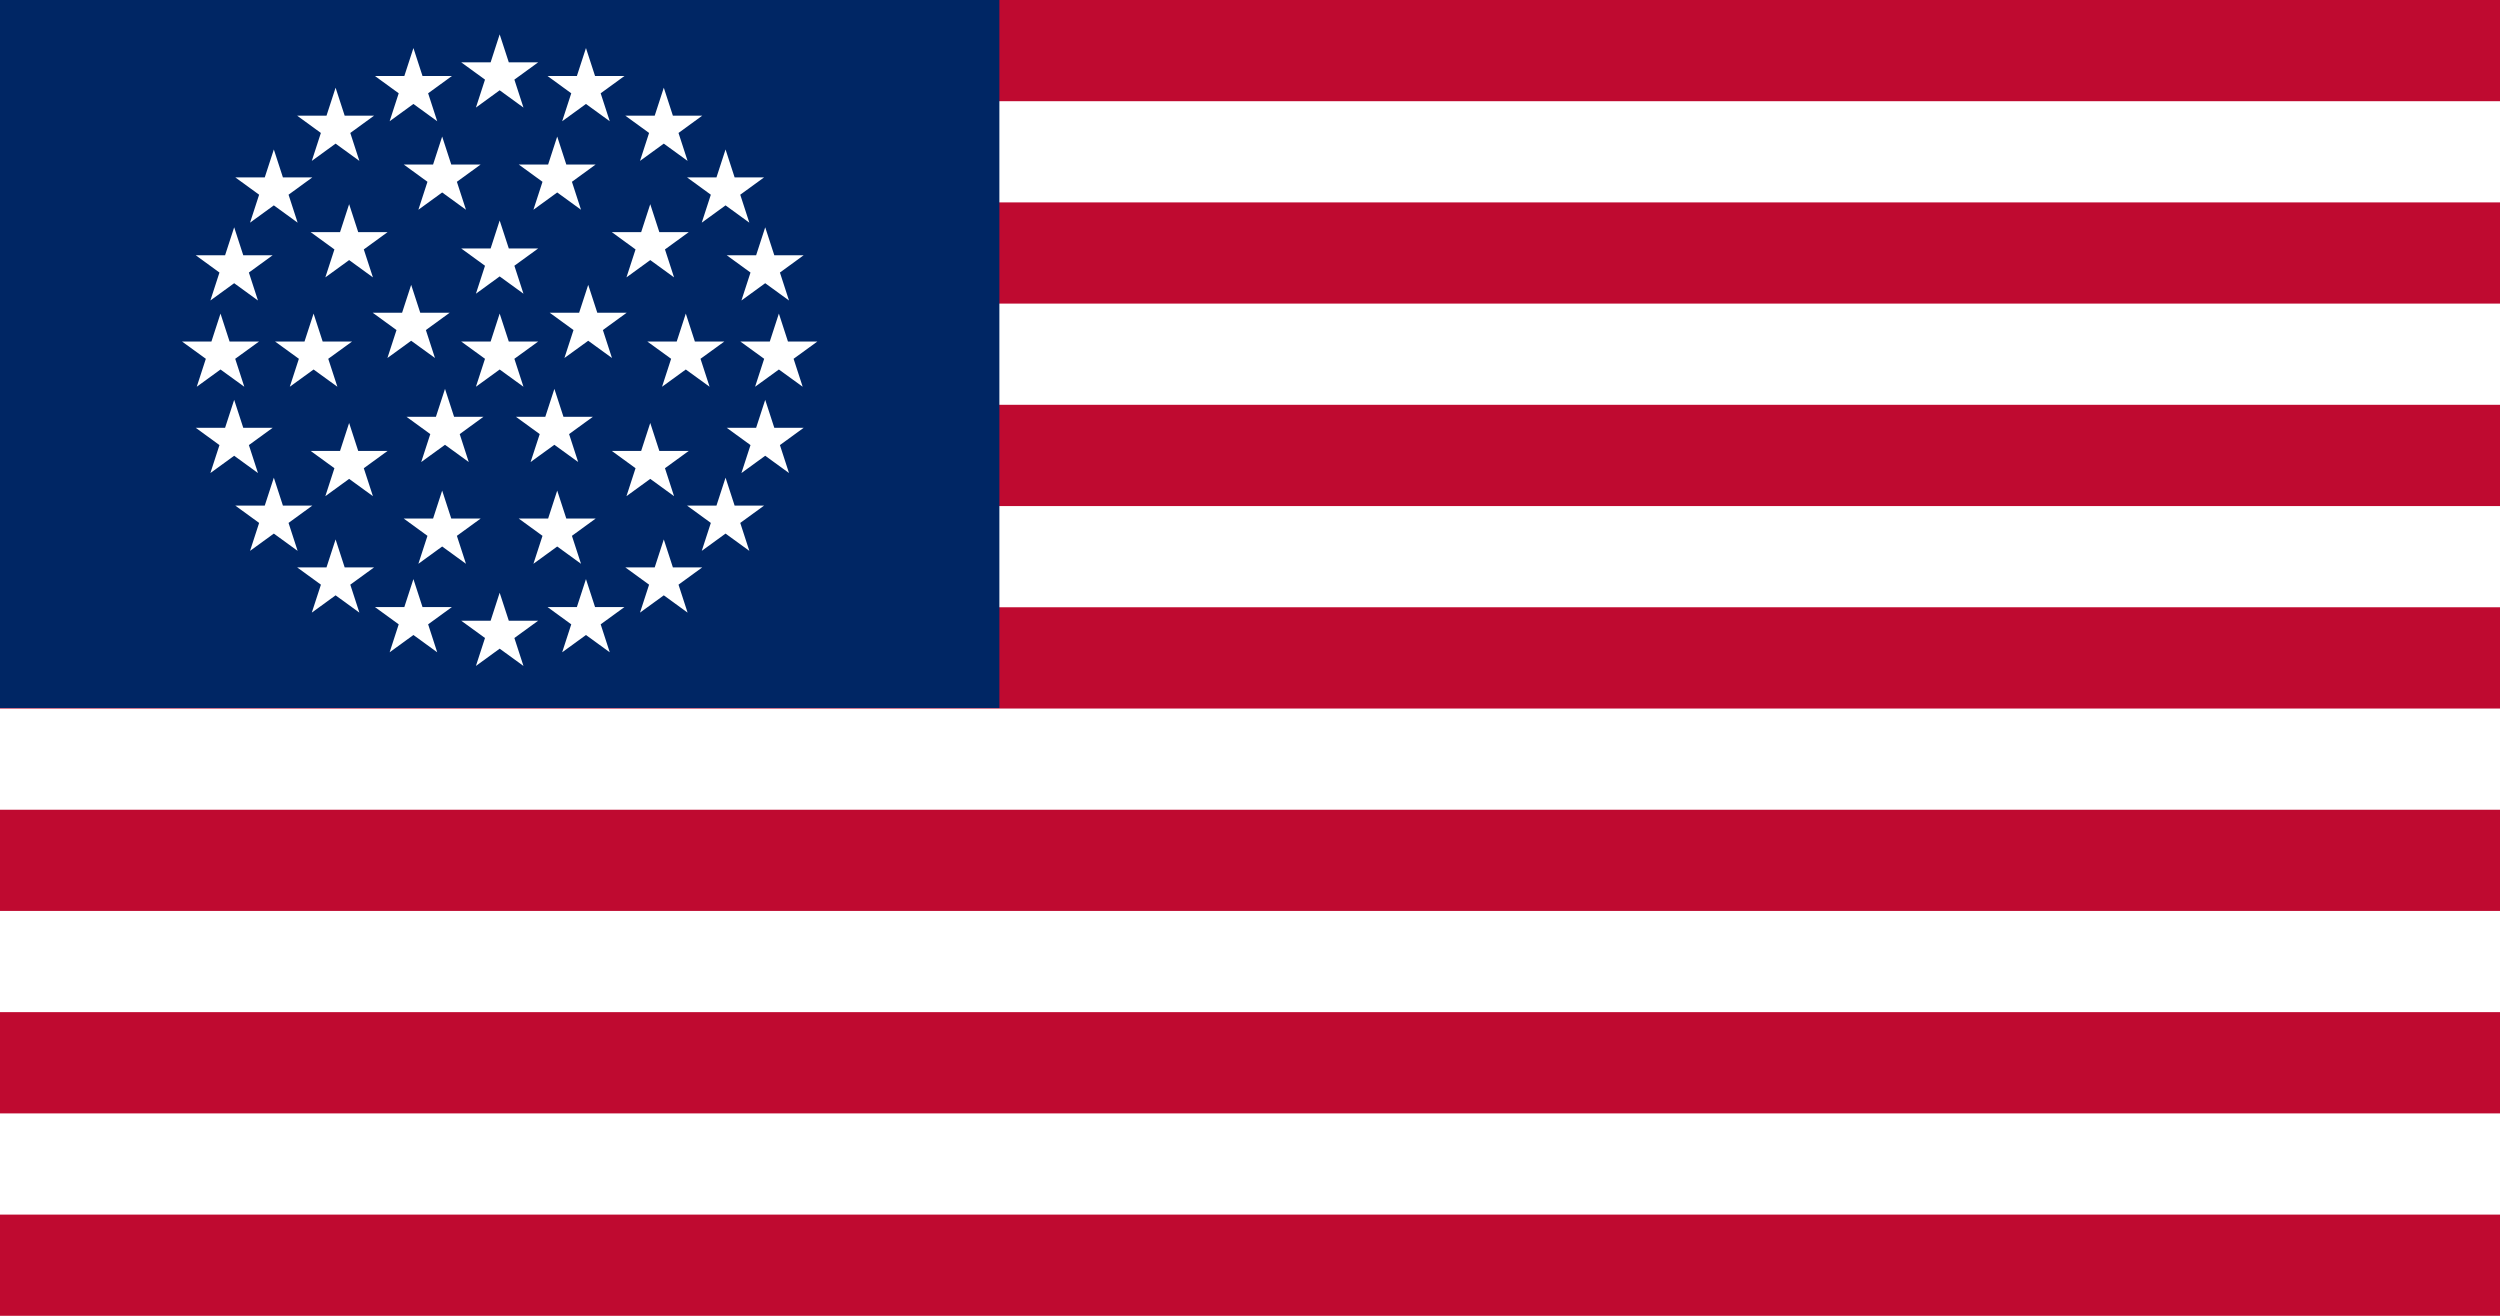 <svg xmlns="http://www.w3.org/2000/svg" width="600" height="315.79"><path fill="#bf0a30" d="M0 0h600v315.79H0z"/><path fill="#fff" d="M0 24.29h600v24.29H0zM0 72.87h600v24.29H0zM0 121.46h600v24.29H0zM0 170.04h600v24.29H0zM0 218.62h600v24.29H0zM0 267.21h600v24.29H0z"/><path fill="#002664" d="M0 0h239.85v169.93H0z"/><path fill="#fff" d="M125.63 92.82l-2.18-6.71 5.71-4.14h-7.05l-2.19-6.71-2.17 6.71h-7.06l5.71 4.14-2.18 6.71 5.7-4.14 5.71 4.14zM119.92 52.92l-2.17 6.71h-7.06l5.71 4.15-2.18 6.71 5.7-4.15 5.71 4.15-2.18-6.71 5.71-4.15h-7.05l-2.19-6.71zM116.4 19.11l-2.18 6.71 5.7-4.15 5.71 4.15-2.18-6.71 5.71-4.15h-7.05l-2.19-6.71-2.17 6.71h-7.06l5.71 4.15zM122.11 148.97l-2.19-6.71-2.17 6.71h-7.06l5.71 4.15-2.18 6.71 5.7-4.15 5.71 4.15-2.18-6.71 5.71-4.15h-7.05zM144.69 79.21l5.71-4.15h-7.05l-2.18-6.7-2.18 6.7h-7.06l5.71 4.15-2.18 6.71 5.71-4.14 5.7 4.14-2.18-6.71zM127.34 110.89l5.71-4.14 5.71 4.14-2.18-6.71 5.71-4.15h-7.06l-2.18-6.7-2.18 6.7h-7.05l5.71 4.15-2.19 6.71zM135.91 39.48l-2.18-6.71-2.18 6.71h-7.06l5.71 4.15-2.18 6.71 5.71-4.15 5.71 4.15-2.18-6.71 5.7-4.15h-7.05zM158.24 55.71L156.06 49l-2.18 6.71h-7.05l5.7 4.15-2.18 6.71 5.71-4.15 5.71 4.15-2.18-6.71 5.71-4.15h-7.06zM166.77 81.97l-2.18-6.71-2.18 6.71h-7.05l5.71 4.14-2.18 6.71 5.7-4.14 5.71 4.14-2.18-6.71 5.71-4.14h-7.06zM158.24 108.22l-2.18-6.71-2.18 6.71h-7.05l5.7 4.15-2.18 6.71 5.71-4.15 5.71 4.15-2.18-6.71 5.71-4.15h-7.06zM135.91 124.45l-2.18-6.71-2.18 6.71h-7.06l5.71 4.15-2.18 6.71 5.71-4.15 5.71 4.15-2.18-6.71 5.7-4.15h-7.05zM137.1 22.39l-2.18 6.71 5.71-4.15 5.71 4.15-2.18-6.71 5.71-4.15h-7.06l-2.18-6.71-2.18 6.71h-7.05l5.7 4.15zM155.78 31.91l-2.18 6.71 5.71-4.15 5.71 4.15-2.18-6.71 5.7-4.15h-7.05l-2.18-6.71-2.18 6.71h-7.06l5.71 4.15zM171.95 42.58h-7.05l5.7 4.15-2.18 6.71 5.71-4.15 5.71 4.15-2.18-6.71 5.71-4.15h-7.06l-2.18-6.71-2.18 6.71zM181.47 61.26h-7.06l5.71 4.15-2.18 6.71 5.71-4.15 5.71 4.15-2.18-6.71 5.7-4.15h-7.05l-2.18-6.71-2.18 6.71zM189.11 81.97l-2.18-6.71-2.18 6.71h-7.06l5.71 4.14-2.18 6.71 5.71-4.14 5.71 4.14-2.18-6.71 5.7-4.14h-7.05zM185.83 102.67l-2.18-6.71-2.18 6.71h-7.06l5.71 4.15-2.18 6.71 5.71-4.15 5.71 4.15-2.18-6.71 5.7-4.15h-7.05zM176.31 121.35l-2.18-6.71-2.18 6.71h-7.05l5.7 4.15-2.18 6.71 5.71-4.15 5.71 4.15-2.18-6.71 5.71-4.15h-7.06zM161.49 136.17l-2.18-6.71-2.18 6.71h-7.06l5.71 4.15-2.18 6.71 5.71-4.15 5.71 4.15-2.18-6.71 5.7-4.15h-7.05zM142.81 145.69l-2.18-6.71-2.18 6.71h-7.05l5.7 4.15-2.18 6.71 5.71-4.15 5.71 4.15-2.18-6.71 5.71-4.15h-7.06zM104.39 85.92l-2.18-6.71 5.71-4.15h-7.06l-2.18-6.7-2.18 6.7h-7.05l5.71 4.15-2.18 6.71 5.7-4.14 5.71 4.14zM108.98 100.03l-2.18-6.7-2.18 6.7h-7.06l5.71 4.15-2.18 6.71 5.71-4.14 5.7 4.14-2.17-6.71 5.7-4.15h-7.05zM108.3 39.48l-2.18-6.71-2.18 6.71h-7.05l5.7 4.15-2.18 6.71 5.71-4.15 5.71 4.15-2.18-6.71 5.71-4.15h-7.06zM85.97 55.71L83.79 49l-2.18 6.71h-7.06l5.71 4.15-2.18 6.71 5.71-4.15 5.71 4.15-2.19-6.71 5.71-4.15h-7.05zM75.26 88.68l5.71 4.14-2.19-6.71 5.71-4.14h-7.05l-2.18-6.71-2.18 6.71h-7.06l5.71 4.14-2.18 6.71 5.71-4.14zM85.97 108.22l-2.18-6.71-2.18 6.71h-7.06l5.71 4.15-2.18 6.71 5.71-4.15 5.71 4.15-2.19-6.71 5.71-4.15h-7.05zM108.3 124.45l-2.18-6.71-2.18 6.71h-7.05l5.7 4.15-2.18 6.71 5.71-4.15 5.71 4.15-2.18-6.71 5.71-4.15h-7.06zM95.69 22.39l-2.18 6.71 5.71-4.15 5.71 4.15-2.18-6.71 5.71-4.15h-7.06l-2.18-6.71-2.18 6.71h-7.06l5.71 4.15zM77.01 31.91l-2.18 6.71 5.71-4.15 5.71 4.15-2.18-6.71 5.71-4.15h-7.06l-2.18-6.71-2.18 6.71h-7.05l5.7 4.15zM62.19 46.73l-2.18 6.71 5.71-4.15 5.71 4.15-2.18-6.71 5.7-4.15H67.9l-2.18-6.71-2.18 6.71h-7.06l5.71 4.15zM52.67 65.41l-2.18 6.71 5.71-4.15 5.71 4.15-2.18-6.71 5.71-4.15h-7.06l-2.18-6.71-2.18 6.71h-7.05l5.7 4.15zM47.22 92.82l5.7-4.14 5.71 4.14-2.18-6.71 5.71-4.14H55.1l-2.18-6.71-2.18 6.71h-7.05l5.71 4.14-2.18 6.71zM56.2 109.38l5.71 4.15-2.18-6.71 5.71-4.15h-7.06l-2.18-6.71-2.18 6.71h-7.05l5.7 4.15-2.18 6.71 5.71-4.15zM65.72 128.06l5.71 4.15-2.18-6.71 5.7-4.15H67.9l-2.18-6.71-2.18 6.71h-7.06l5.71 4.15-2.18 6.71 5.71-4.15zM82.72 136.17l-2.18-6.71-2.18 6.71h-7.05l5.71 4.15-2.19 6.71 5.71-4.15 5.71 4.15-2.18-6.71 5.71-4.15h-7.06zM101.4 145.69l-2.18-6.71-2.18 6.71h-7.06l5.71 4.15-2.18 6.71 5.71-4.15 5.71 4.15-2.18-6.71 5.71-4.15h-7.06z"/></svg>
